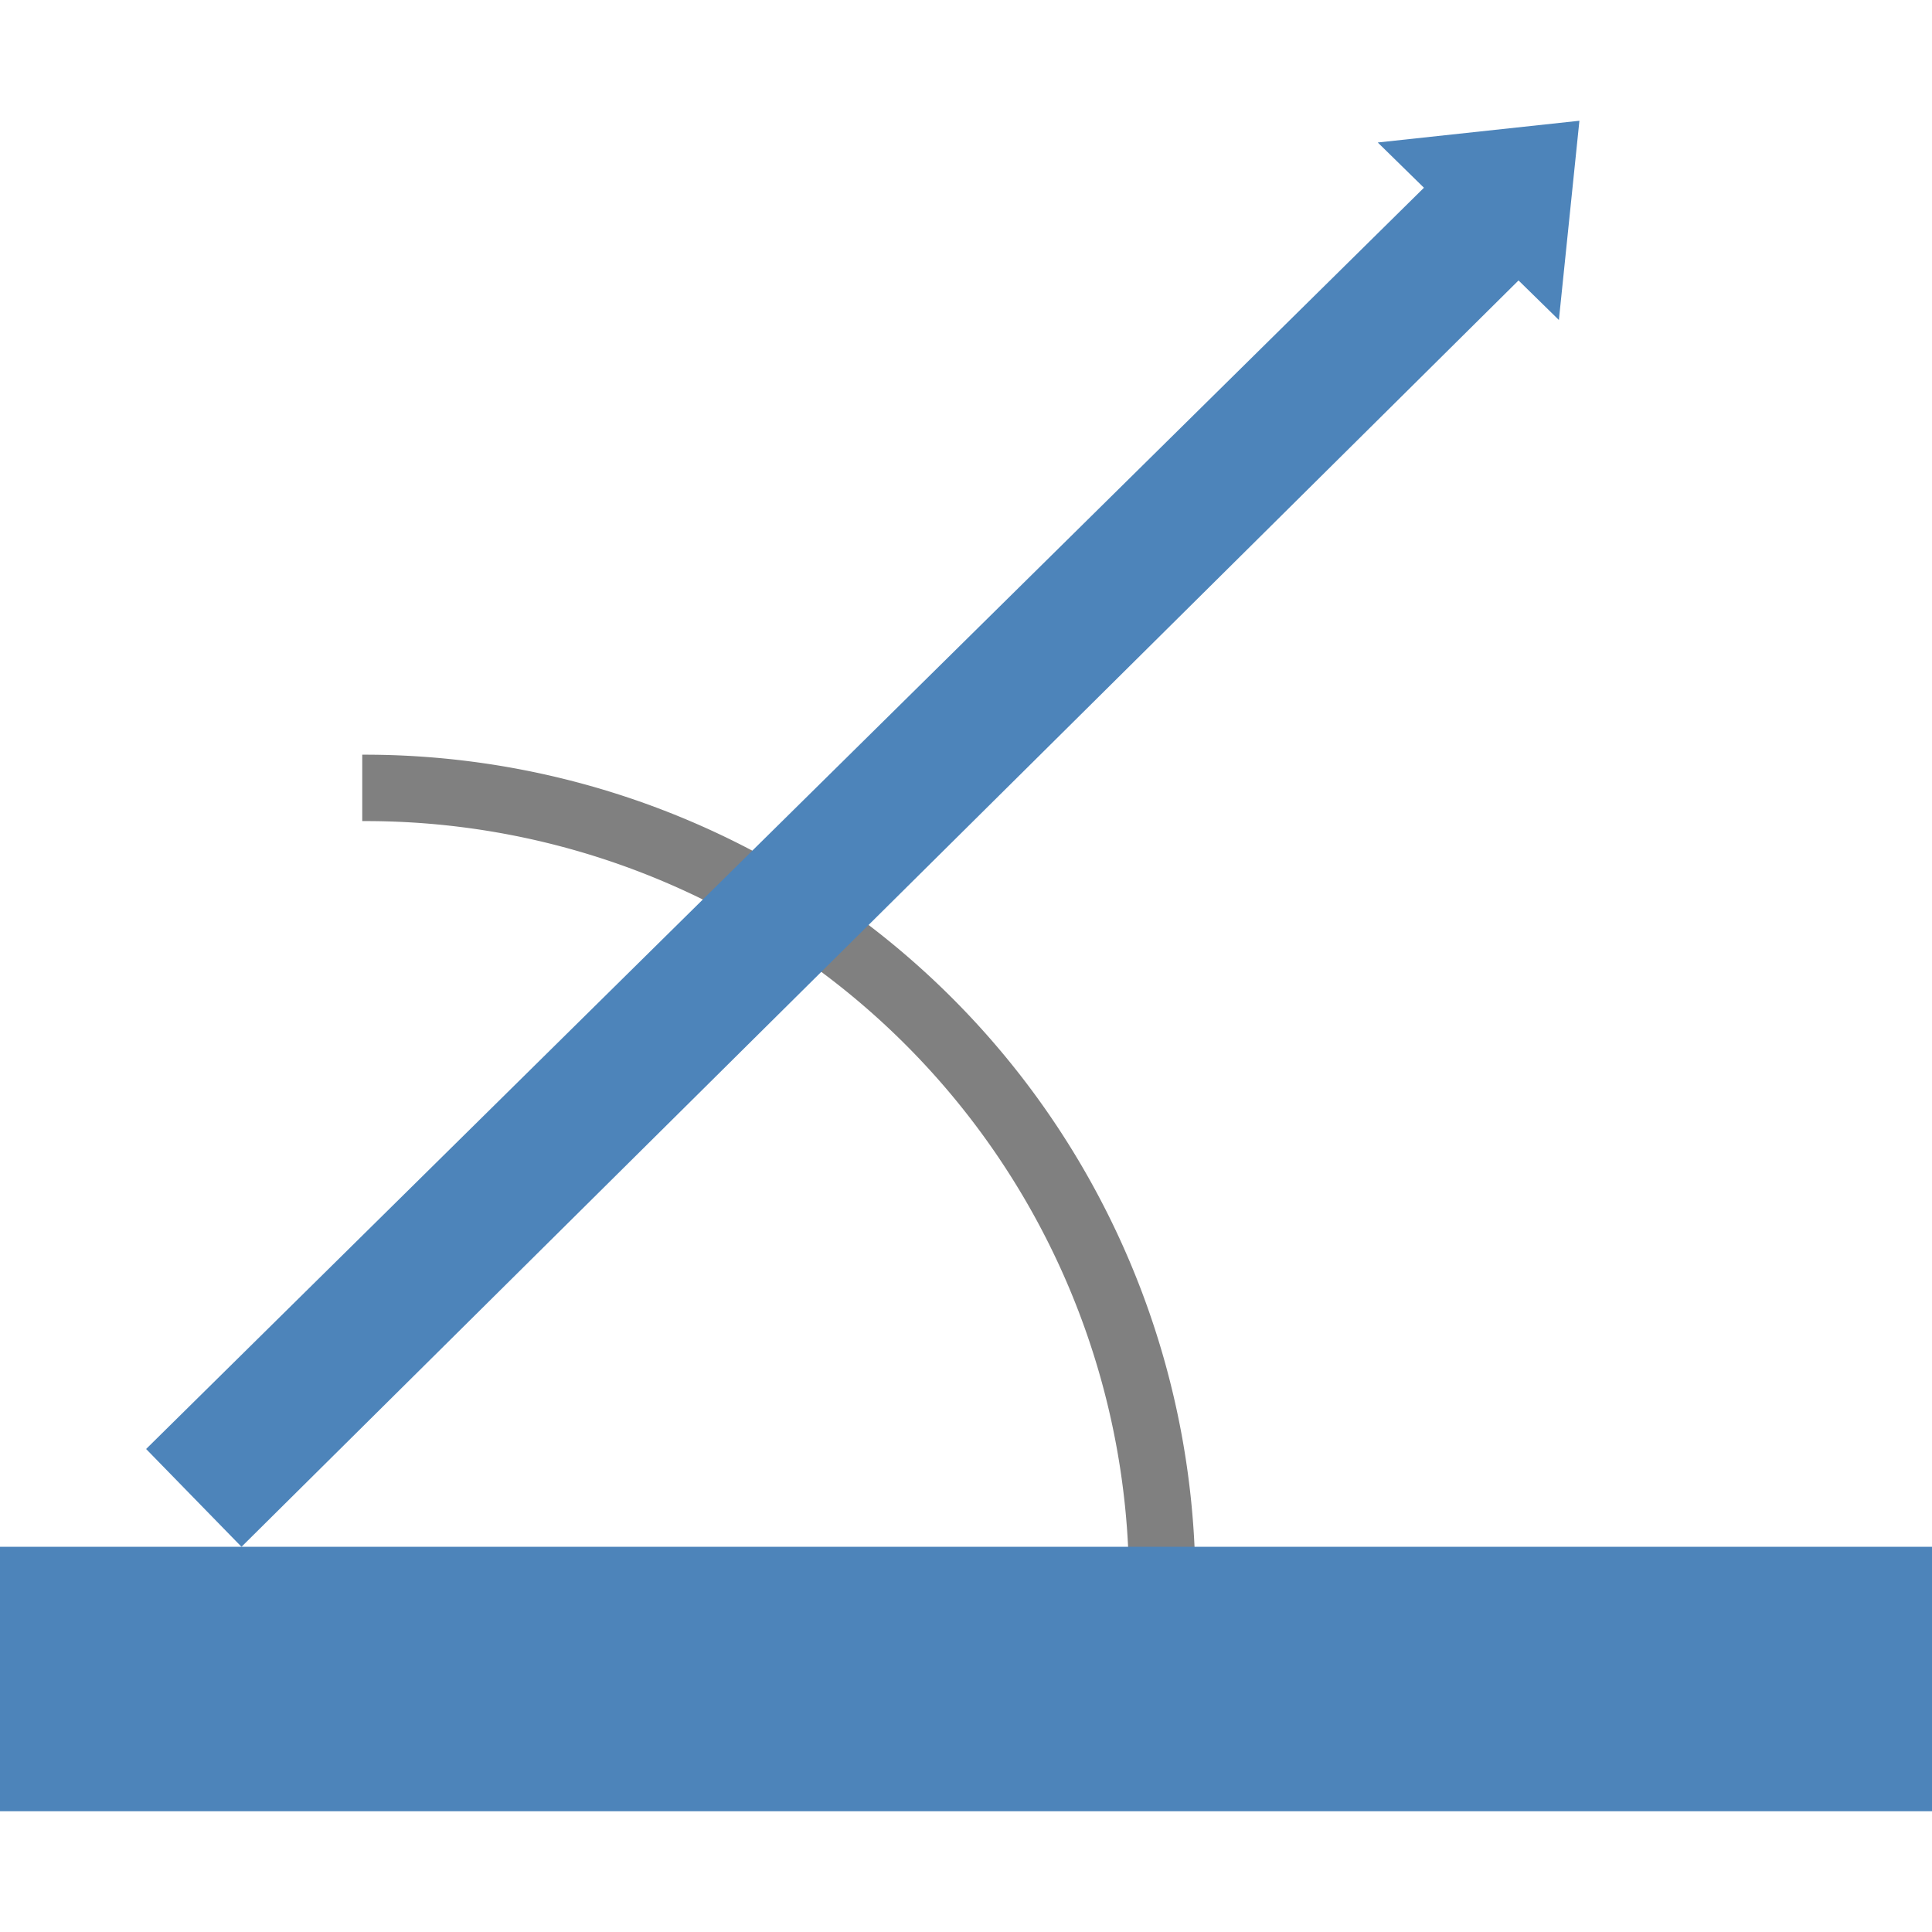 <svg id="图层_1" data-name="图层 1" xmlns="http://www.w3.org/2000/svg" viewBox="0 0 16 16"><title>画板 51</title><path d="M3,6.25V6.8a6.32,6.32,0,0,1,6.35,6.29H9.9A6.88,6.88,0,0,0,3,6.25Zm0,0" style="fill:gray"/><path d="M0,12.81H16V15H0ZM12.91,2.65,13.08,1l-1.67.18Zm0,0" style="fill:#4d84ba"/><path d="M12,1.35l.78.77L2,12.81,1.21,12Zm0,0" style="fill:#4d84ba"/></svg>